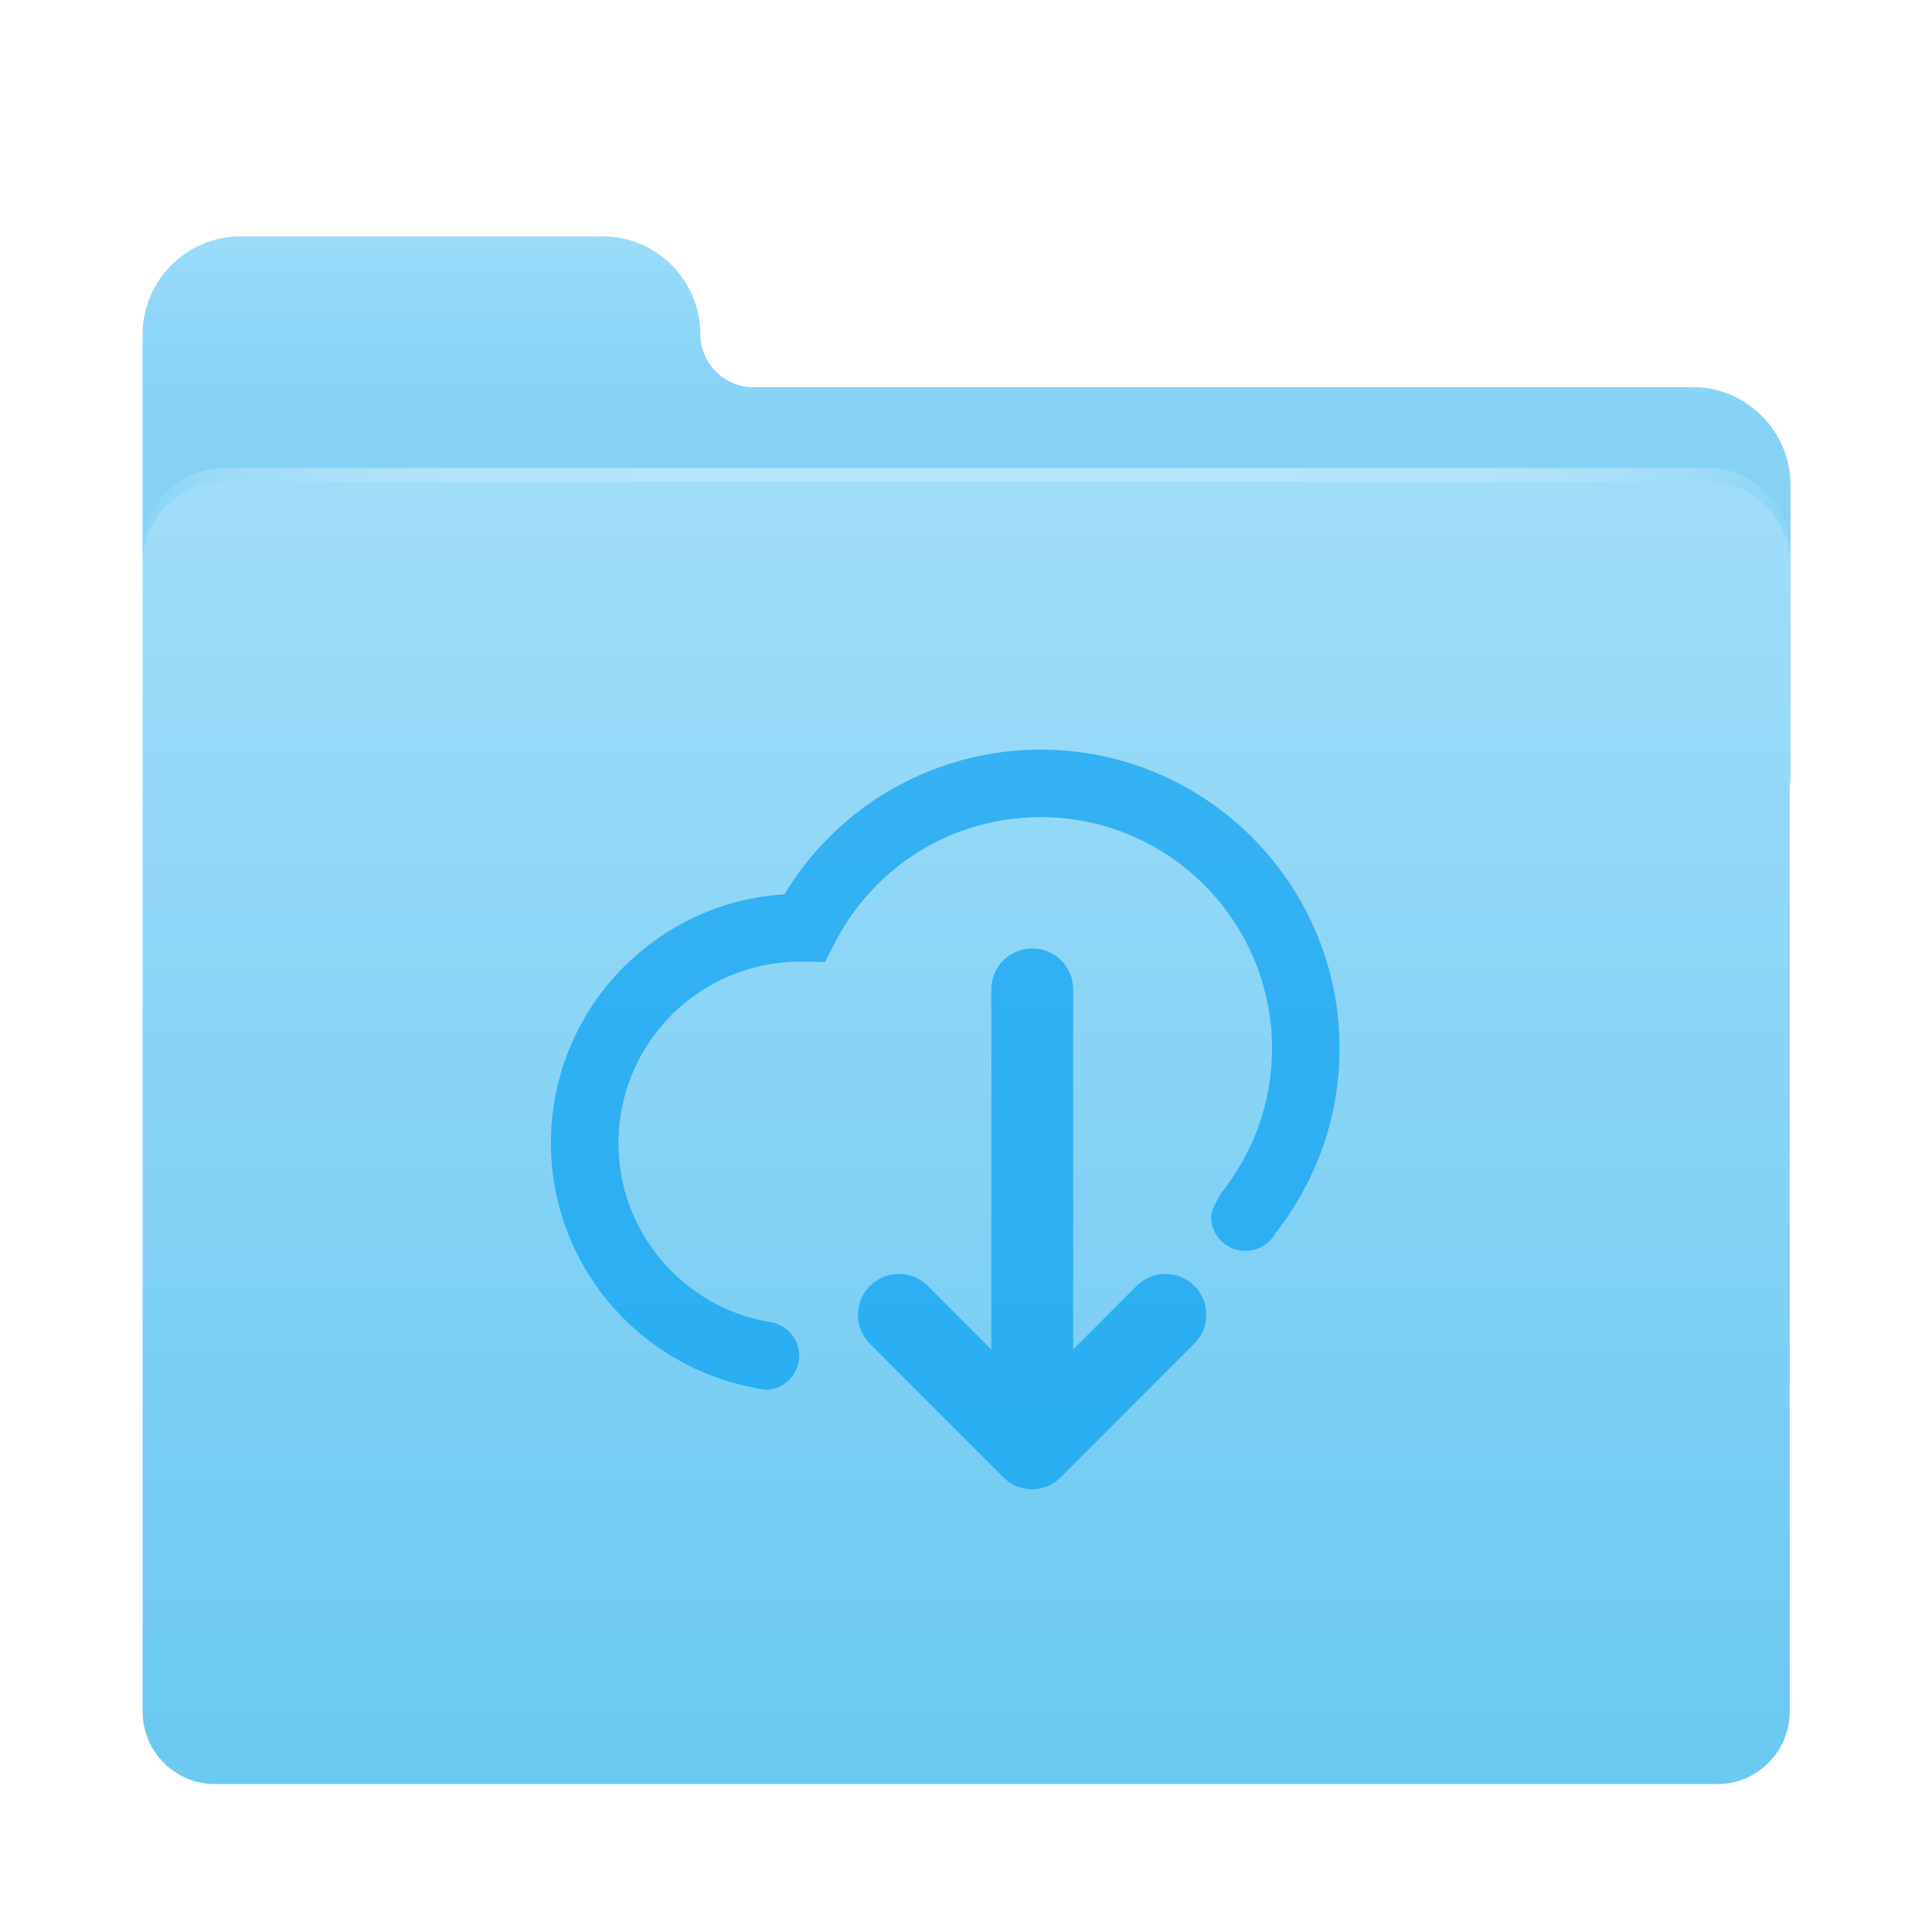 <?xml version="1.0" encoding="utf-8"?>
<!-- Generator: Adobe Illustrator 22.1.0, SVG Export Plug-In . SVG Version: 6.00 Build 0)  -->
<svg version="1.1" id="Layer_2_copy" xmlns="http://www.w3.org/2000/svg" xmlns:xlink="http://www.w3.org/1999/xlink" x="0px"
	 y="0px" viewBox="0 0 1024 1024" style="enable-background:new 0 0 1024 1024;" xml:space="preserve">
<style type="text/css">
	.st0{fill:url(#SVGID_1_);}
	.st1{fill:url(#SVGID_2_);}
	.st2{fill:url(#SVGID_3_);}
	.st3{opacity:0.65;fill:#009DF1;}
</style>
<g>
	<g>
		
			<linearGradient id="SVGID_1_" gradientUnits="userSpaceOnUse" x1="512.3" y1="892.04" x2="512.3" y2="782.081" gradientTransform="matrix(1 0 0 -1 0 1024)">
			<stop  offset="0" style="stop-color:#99DBF9"/>
			<stop  offset="0.493" style="stop-color:#8AD5F7"/>
			<stop  offset="1" style="stop-color:#85D2F5"/>
		</linearGradient>
		<path class="st0" d="M949,257c0-28.5-23.3-51.8-51.8-51.8H399.3c-15.5,0-28.1-12.6-28.1-28.1l0,0c0-28.5-23.3-51.8-51.8-51.8h-192
			c-28.5,0-51.8,23.3-51.8,51.8V257v42c0-24,19.6-43.6,43.6-43.6H905c24,0,43.6,19.6,43.6,43.6v117.8c0.3-2.1,0.4-4.3,0.4-6.5V257z"
			/>
	</g>
	
		<linearGradient id="SVGID_2_" gradientUnits="userSpaceOnUse" x1="512.1" y1="760" x2="512.1" y2="93.974" gradientTransform="matrix(1 0 0 -1 0 1024)">
		<stop  offset="0" style="stop-color:#A0DDF9"/>
		<stop  offset="1" style="stop-color:#6BC9F2"/>
	</linearGradient>
	<path class="st1" d="M910.3,945.6H113.9c-21.1,0-38.3-17.2-38.3-38.3V298.9c0-24,19.6-43.6,43.6-43.6H905c24,0,43.6,19.6,43.6,43.6
		v608.3C948.6,928.3,931.3,945.6,910.3,945.6z"/>
	
		<linearGradient id="SVGID_3_" gradientUnits="userSpaceOnUse" x1="75.6" y1="750.5" x2="948.6" y2="750.5" gradientTransform="matrix(1 0 0 -1 0 1024)">
		<stop  offset="0" style="stop-color:#8AD5F7"/>
		<stop  offset="4.869445e-03" style="stop-color:#8DD6F7"/>
		<stop  offset="6.110681e-02" style="stop-color:#A0DCF8"/>
		<stop  offset="0.131" style="stop-color:#ADE1FA"/>
		<stop  offset="0.229" style="stop-color:#B5E4FA"/>
		<stop  offset="0.501" style="stop-color:#B7E5FA"/>
		<stop  offset="0.772" style="stop-color:#B5E4FA"/>
		<stop  offset="0.87" style="stop-color:#ADE1FA"/>
		<stop  offset="0.939" style="stop-color:#A0DCF8"/>
		<stop  offset="0.995" style="stop-color:#8DD6F7"/>
		<stop  offset="1" style="stop-color:#8AD5F7"/>
	</linearGradient>
	<path class="st2" d="M905,248H119.2c-24,0-43.6,19.6-43.6,43.6v7.4c0-24,19.6-43.6,43.6-43.6H905c24,0,43.6,19.6,43.6,43.6v-7.4
		C948.6,267.6,929,248,905,248z"/>
</g>
<g>
	<path class="st3" d="M633.1,681.6L633.1,681.6c-8.5-8.5-22.2-8.5-30.7,0l-33.6,33.6V524.4c0-12-9.7-21.7-21.7-21.7
		c-12,0-21.7,9.7-21.7,21.7v190.8l-33.6-33.6c-8.5-8.5-22.2-8.5-30.7,0l0,0c-8.5,8.5-8.5,22.2,0,30.7l70.6,70.6c0.5,0.5,1,1,1.6,1.5
		c0,0,0.1,0.1,0.1,0.1c0.5,0.4,1,0.8,1.6,1.2c0.1,0,0.2,0.1,0.2,0.1c0.5,0.3,1.1,0.7,1.6,1c0.1,0,0.2,0.1,0.2,0.1
		c0.6,0.3,1.1,0.5,1.7,0.8c0.1,0,0.1,0.1,0.2,0.1c0.6,0.2,1.2,0.4,1.8,0.6c0.1,0,0.1,0,0.2,0c0.6,0.2,1.3,0.3,1.9,0.5
		c0,0,0.1,0,0.1,0c0.6,0.1,1.3,0.2,2,0.3c0,0,0,0,0,0c0,0,0.1,0,0.1,0c0.7,0.1,1.3,0.1,2,0.1s1.3,0,2-0.1c0,0,0.1,0,0.1,0
		c0,0,0,0,0,0c0.7-0.1,1.3-0.2,2-0.3c0,0,0.1,0,0.1,0c0.6-0.1,1.3-0.3,1.9-0.5c0.1,0,0.1,0,0.2,0c0.6-0.2,1.2-0.4,1.8-0.6
		c0.1,0,0.1-0.1,0.2-0.1c0.6-0.2,1.1-0.5,1.7-0.8c0.1,0,0.2-0.1,0.2-0.1c0.6-0.3,1.1-0.6,1.6-1c0.1,0,0.2-0.1,0.2-0.1
		c0.5-0.4,1.1-0.8,1.6-1.2c0,0,0.1-0.1,0.1-0.1c0.6-0.5,1.1-0.9,1.6-1.5l70.6-70.6C641.5,703.8,641.5,690.1,633.1,681.6z"/>
	<path class="st3" d="M710,555.7c0-87.4-71.1-158.4-158.4-158.4c-29.7,0-58.7,8.3-83.8,23.9c-21.3,13.3-39.1,31.4-52,52.8
		c-69,4.2-123.8,61.7-123.8,131.7c0,64.2,46,117.8,106.8,129.6c2.1,0.8,7.4,1.3,7.8,1.3c0.5,0.1,1.4-0.1,1.4-0.1
		c8.8-1.2,15.6-8.8,15.6-17.9c0-9.2-6.8-16.7-15.6-17.9v0c-45.5-7.6-80.2-47.2-80.2-94.8c0-53,43.1-96.2,96.2-96.2
		c0.7,0,1.4,0,2.1,0l11.2,0.2l5.1-10c21.1-41.2,63-66.8,109.2-66.8c67.6,0,122.6,55,122.6,122.6c0,28.5-9.8,54.8-26.2,75.7
		c-1.5,1.6-5.7,9.6-6,12.4c0,0.3-0.1,0.7-0.1,1c0,10,8.1,18.2,18.2,18.2c6.9,0,12.9-3.8,16-9.5C697.3,626.5,710,592.5,710,555.7z"/>
</g>
</svg>
